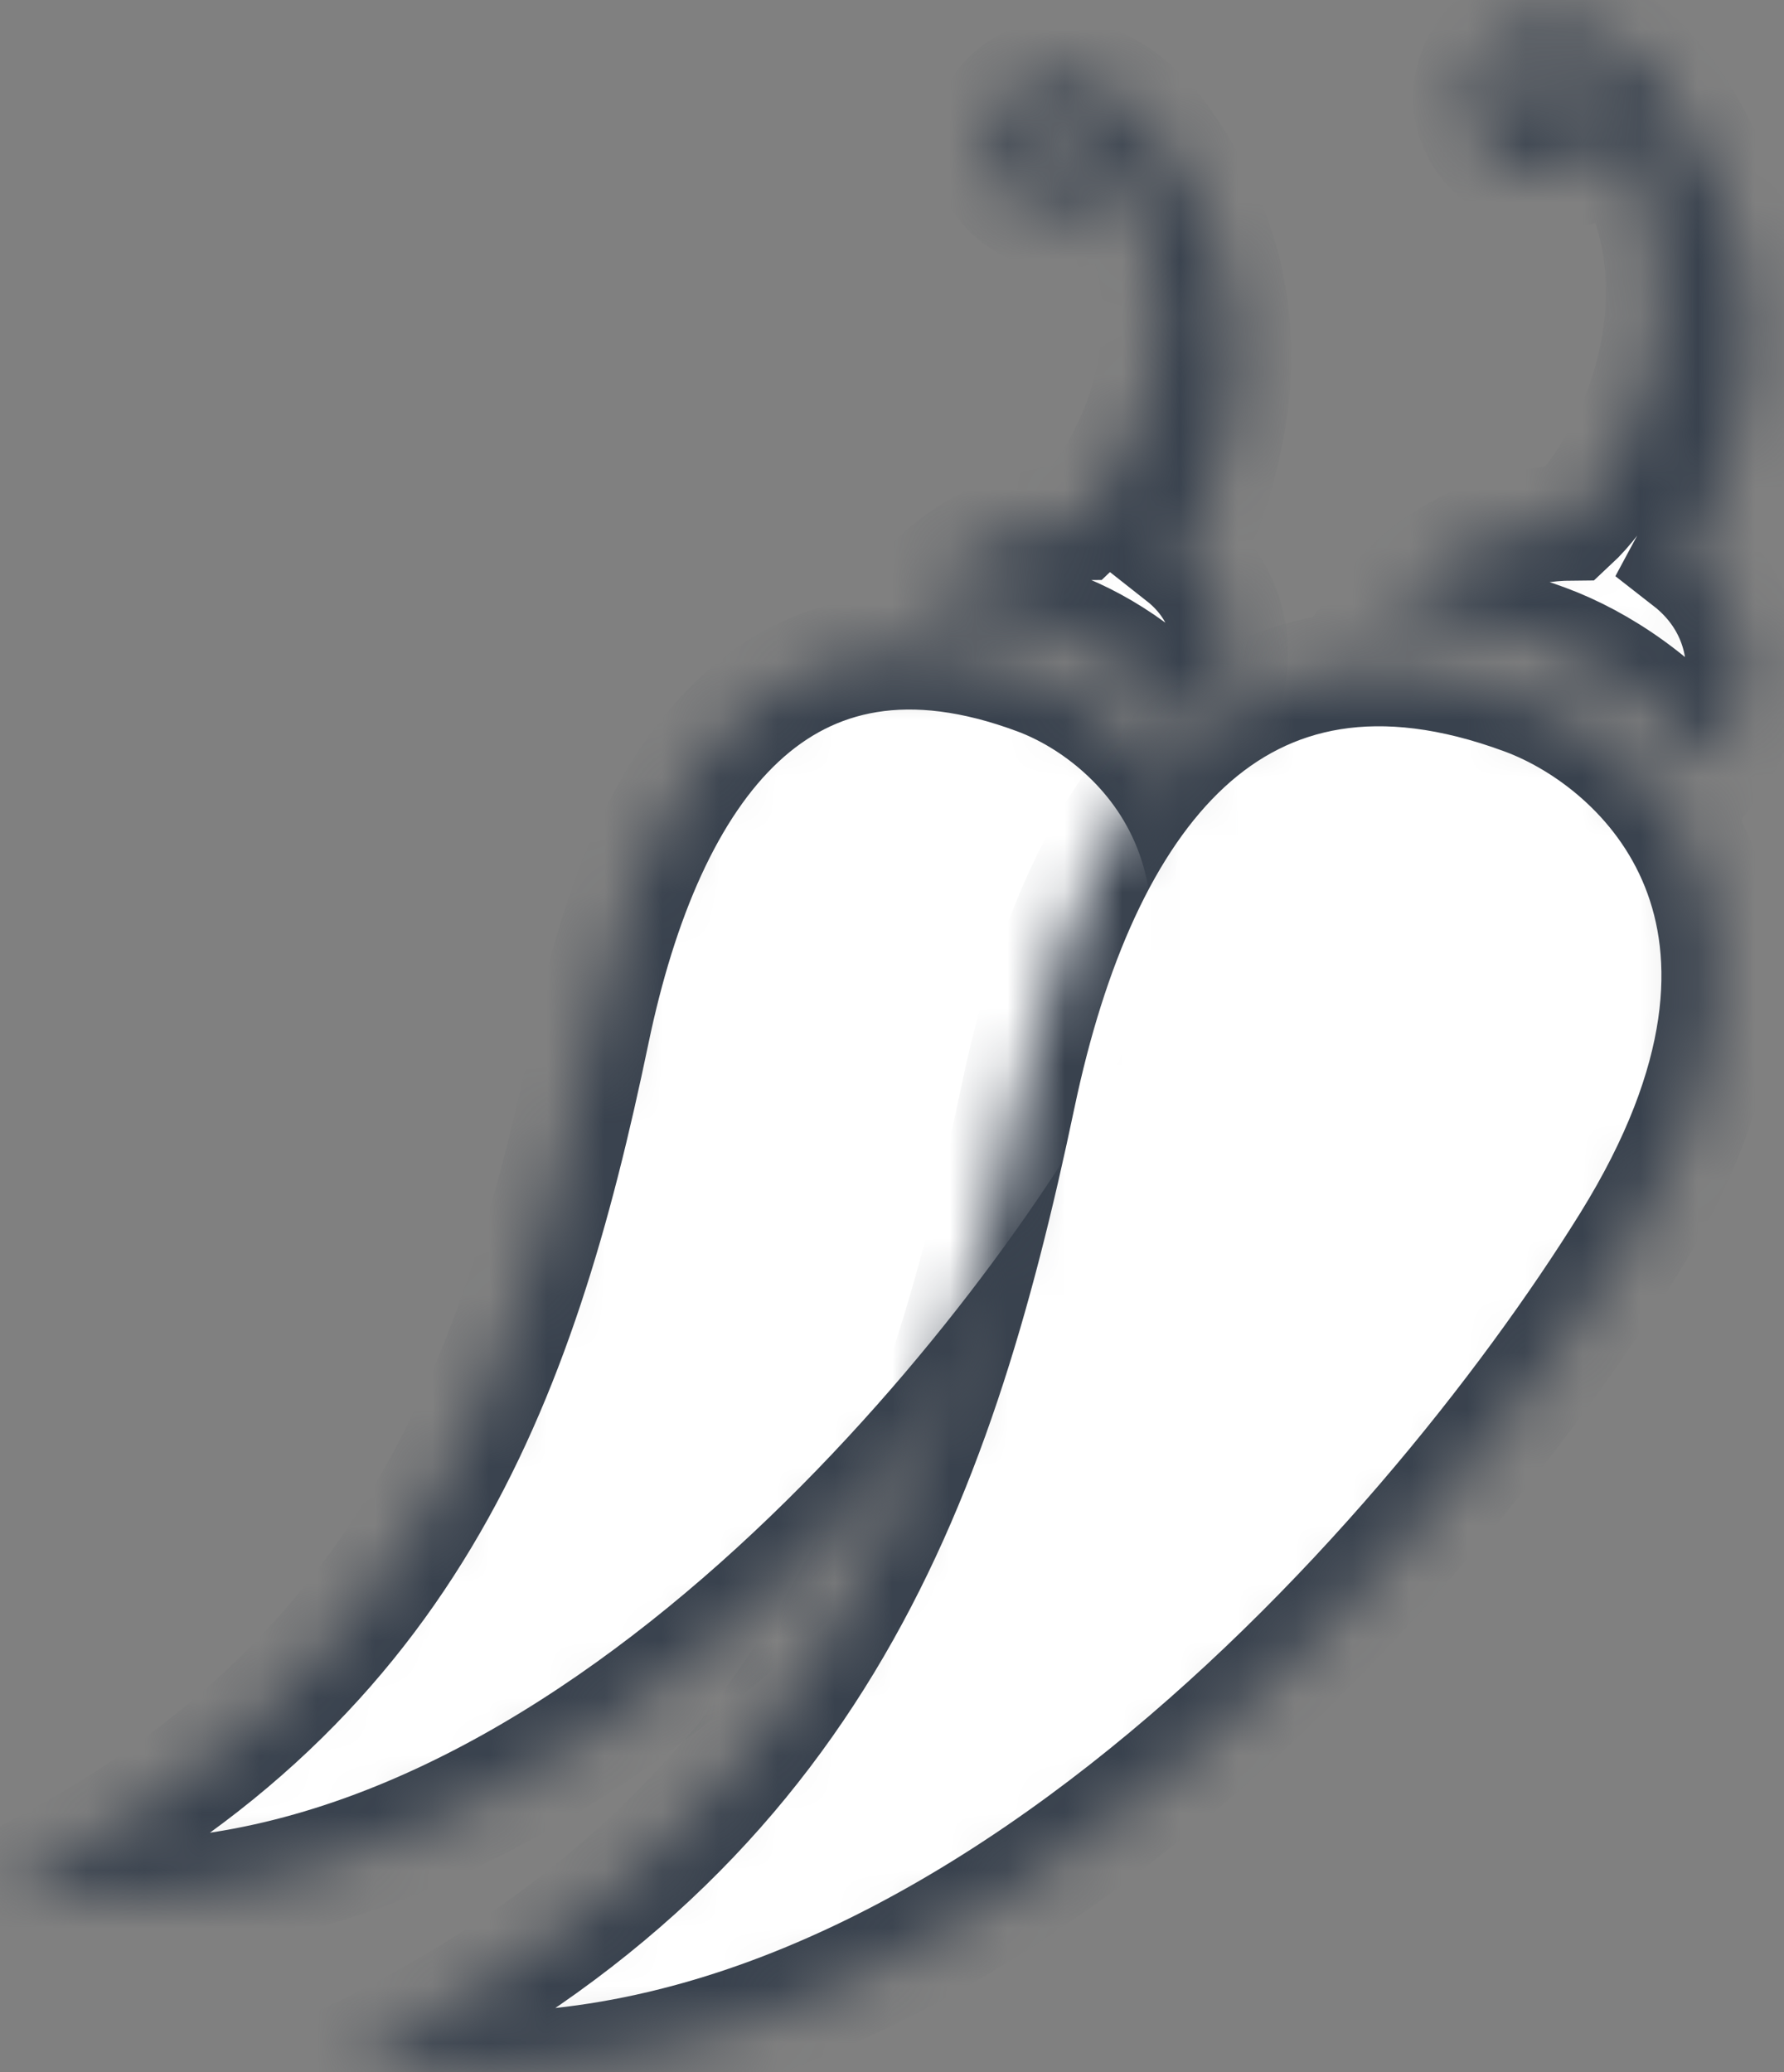 <?xml version="1.0" encoding="UTF-8" standalone="no"?>
<svg width="31px" height="36px" viewBox="0 0 31 36" version="1.1" xmlns="http://www.w3.org/2000/svg" xmlns:xlink="http://www.w3.org/1999/xlink">
    <rect x="0" y="0" width="31" height="36" fill="#808080" stroke="none"/>
    <!-- Generator: sketchtool 41.2 (35397) - http://www.bohemiancoding.com/sketch -->
    <title>EE30EB33-A7C3-47CF-A8F0-FF17DB463AD8</title>
    <desc>Created with sketchtool.</desc>
    <defs>
        <path d="M21.437,5.239 C21.434,5.587 21.404,5.934 21.347,6.274 C21.253,6.832 21.109,7.381 20.898,7.914 C20.795,8.164 20.683,8.411 20.55,8.66 C20.874,8.915 21.124,9.247 21.263,9.643 C21.519,10.373 21.346,11.167 20.869,11.82 C20.149,10.855 19.181,10.219 18.36,9.912 C17.532,9.603 16.741,9.44 15.992,9.415 C16.366,8.924 16.914,8.515 17.585,8.28 C17.973,8.144 18.367,8.079 18.746,8.078 C18.988,7.851 19.211,7.542 19.406,7.208 C19.627,6.821 19.817,6.402 19.94,5.966 C20.197,5.098 20.244,4.163 19.991,3.295 C19.853,2.826 19.688,2.381 19.463,1.983 C19.243,1.589 18.948,1.238 18.611,1.111 C18.444,1.049 18.275,1.032 18.106,1.106 C18.07,1.125 17.995,1.178 17.959,1.233 C17.92,1.292 17.896,1.363 17.892,1.436 C17.885,1.511 17.9,1.574 17.935,1.64 C17.958,1.687 18.016,1.745 18.072,1.778 C18.193,1.849 18.327,1.836 18.408,1.763 C18.607,1.584 18.914,1.601 19.094,1.8 C19.273,2 19.255,2.307 19.056,2.486 C18.995,2.54 18.926,2.576 18.851,2.595 L18.712,2.63 C18.311,2.73 17.884,2.613 17.608,2.365 C17.468,2.237 17.357,2.093 17.284,1.904 C17.218,1.737 17.198,1.54 17.22,1.362 C17.267,1 17.478,0.666 17.839,0.49 C18.019,0.402 18.232,0.353 18.443,0.35 L18.486,0.35 C18.6,0.352 18.714,0.367 18.822,0.397 C19.146,0.478 19.42,0.65 19.646,0.844 C19.873,1.039 20.061,1.26 20.226,1.488 C20.554,1.945 20.795,2.441 21,2.929 C21.292,3.627 21.431,4.383 21.437,5.138 L21.437,5.239 L21.437,5.239 Z M1.971,31.962 C1.357,31.958 0.738,31.902 0.115,31.791 C7.069,28.385 9.014,23.043 10.29,16.92 C11.07,13.172 12.769,10.327 15.803,10.327 C16.48,10.327 17.222,10.469 18.037,10.773 C19.897,11.469 22.72,14.177 19.631,19.202 C16.786,23.829 9.887,31.905 2.135,31.962 L1.971,31.962 L1.971,31.962 Z" id="path-1"></path>
        <path d="M24.36,5.894 C24.357,6.285 24.322,6.675 24.258,7.058 C24.151,7.686 23.988,8.304 23.748,8.903 C23.631,9.184 23.503,9.462 23.352,9.742 C23.72,10.029 24.005,10.403 24.163,10.848 C24.453,11.67 24.257,12.563 23.715,13.297 C22.897,12.212 21.797,11.496 20.864,11.151 C19.923,10.803 19.024,10.62 18.173,10.592 C18.598,10.04 19.22,9.579 19.983,9.315 C20.424,9.162 20.872,9.089 21.302,9.088 C21.577,8.832 21.831,8.485 22.052,8.109 C22.303,7.674 22.519,7.202 22.659,6.712 C22.951,5.735 23.005,4.683 22.717,3.707 C22.56,3.179 22.373,2.679 22.117,2.231 C21.867,1.788 21.532,1.393 21.149,1.25 C20.959,1.18 20.767,1.161 20.575,1.244 C20.534,1.266 20.449,1.325 20.408,1.387 C20.364,1.454 20.336,1.533 20.332,1.615 C20.324,1.7 20.341,1.771 20.381,1.845 C20.407,1.898 20.473,1.963 20.536,2 C20.674,2.08 20.826,2.066 20.918,1.983 C21.144,1.782 21.493,1.801 21.698,2.025 C21.901,2.25 21.881,2.595 21.655,2.797 C21.585,2.857 21.507,2.898 21.422,2.919 L21.264,2.959 C20.808,3.071 20.323,2.94 20.009,2.661 C19.85,2.517 19.724,2.355 19.641,2.142 C19.566,1.954 19.543,1.732 19.568,1.532 C19.622,1.125 19.861,0.749 20.272,0.551 C20.476,0.452 20.718,0.397 20.957,0.394 L21.006,0.394 C21.137,0.396 21.266,0.413 21.389,0.447 C21.757,0.538 22.068,0.731 22.325,0.95 C22.583,1.169 22.797,1.417 22.984,1.674 C23.357,2.188 23.631,2.746 23.864,3.295 C24.196,4.081 24.353,4.931 24.36,5.78 L24.36,5.894 L24.36,5.894 Z M2.24,35.957 C1.542,35.952 0.838,35.89 0.131,35.765 C8.033,31.933 10.243,25.923 11.693,19.035 C12.58,14.819 14.51,11.618 17.958,11.618 C18.727,11.618 19.57,11.778 20.497,12.12 C22.61,12.903 25.818,15.949 22.308,21.602 C19.075,26.808 11.236,35.894 2.426,35.957 L2.24,35.957 L2.24,35.957 Z" id="path-3"></path>
    </defs>
    <g id="Homepage" stroke="none" stroke-width="1" fill="none" fill-rule="evenodd">
        <g id="0.0-Homepage---States" transform="translate(-312, -603)">
            <g id="icn_VerySpicy" transform="translate(312, 603)">
                <g id="ic_Spicy-Copy" transform="translate(0, 1)">
                    <mask id="mask-2" fill="white">
                        <use xlink:href="#path-1"></use>
                    </mask>
                    <g id="Clip-2"></g>
                    <path d="M21,2.929 C20.796,2.441 20.554,1.945 20.226,1.488 C20.061,1.26 19.873,1.039 19.646,0.844 C19.42,0.65 19.146,0.478 18.822,0.397 C18.505,0.31 18.131,0.347 17.839,0.491 C17.478,0.666 17.268,1 17.22,1.362 C17.198,1.54 17.218,1.737 17.284,1.905 C17.357,2.094 17.468,2.237 17.608,2.365 C17.884,2.613 18.312,2.73 18.712,2.63 L18.852,2.595 C18.926,2.576 18.996,2.54 19.056,2.486 C19.256,2.307 19.273,2 19.094,1.8 C18.915,1.601 18.608,1.584 18.408,1.763 C18.327,1.836 18.194,1.849 18.072,1.778 C18.016,1.745 17.958,1.687 17.935,1.64 C17.9,1.574 17.885,1.511 17.892,1.436 C17.896,1.363 17.92,1.292 17.96,1.233 C17.995,1.178 18.07,1.125 18.106,1.106 C18.276,1.033 18.444,1.05 18.611,1.111 C18.948,1.239 19.243,1.59 19.464,1.983 C19.689,2.382 19.853,2.826 19.991,3.295 C20.244,4.164 20.197,5.098 19.941,5.966 C19.817,6.402 19.627,6.821 19.406,7.208 C19.212,7.542 18.988,7.851 18.746,8.078 C18.367,8.08 17.973,8.144 17.585,8.28 C16.914,8.515 16.366,8.924 15.992,9.415 C16.741,9.44 17.532,9.603 18.36,9.912 C19.181,10.22 20.149,10.855 20.869,11.82 C21.346,11.167 21.519,10.374 21.263,9.643 C21.124,9.247 20.874,8.915 20.55,8.66 C20.683,8.412 20.796,8.164 20.898,7.914 C21.11,7.381 21.253,6.832 21.347,6.274 C21.532,5.162 21.44,3.98 21,2.929 L21,2.929 Z M18.037,10.773 C13.573,9.103 11.245,12.336 10.29,16.92 C9.015,23.043 7.07,28.385 0.115,31.791 C8.669,33.322 16.541,24.228 19.631,19.203 C22.721,14.177 19.897,11.469 18.037,10.773 L18.037,10.773 Z" id="Stroke-1" stroke="#39424E" stroke-width="2" fill="#FFFFFF" mask="url(#mask-2)"></path>
                </g>
                <g id="ic_Spicy-Copy-2" transform="translate(6, 0)">
                    <mask id="mask-4" fill="white">
                        <use xlink:href="#path-3"></use>
                    </mask>
                    <g id="Clip-2"></g>
                    <path d="M23.863,3.295 C23.632,2.746 23.357,2.188 22.984,1.674 C22.796,1.417 22.583,1.169 22.325,0.949 C22.068,0.731 21.757,0.537 21.388,0.446 C21.028,0.348 20.603,0.39 20.271,0.552 C19.861,0.749 19.622,1.125 19.568,1.532 C19.543,1.732 19.566,1.954 19.641,2.143 C19.724,2.355 19.85,2.516 20.009,2.66 C20.323,2.939 20.809,3.071 21.263,2.958 L21.422,2.919 C21.507,2.898 21.586,2.857 21.654,2.796 C21.882,2.595 21.901,2.25 21.698,2.025 C21.494,1.801 21.145,1.782 20.918,1.983 C20.826,2.065 20.675,2.08 20.536,2 C20.473,1.963 20.407,1.898 20.38,1.845 C20.341,1.77 20.324,1.7 20.332,1.615 C20.336,1.533 20.363,1.453 20.409,1.387 C20.449,1.325 20.534,1.265 20.575,1.244 C20.768,1.162 20.959,1.181 21.149,1.25 C21.532,1.394 21.867,1.788 22.118,2.231 C22.374,2.679 22.56,3.179 22.717,3.707 C23.004,4.684 22.951,5.735 22.66,6.711 C22.519,7.202 22.303,7.673 22.052,8.109 C21.832,8.484 21.577,8.832 21.302,9.087 C20.871,9.09 20.424,9.162 19.983,9.315 C19.22,9.579 18.598,10.039 18.172,10.592 C19.024,10.62 19.922,10.803 20.863,11.151 C21.796,11.497 22.896,12.212 23.715,13.297 C24.257,12.563 24.453,11.67 24.162,10.848 C24.004,10.403 23.72,10.029 23.352,9.742 C23.503,9.463 23.632,9.184 23.747,8.903 C23.988,8.303 24.151,7.686 24.258,7.058 C24.468,5.807 24.363,4.477 23.863,3.295 L23.863,3.295 Z M11.693,19.035 C10.244,25.923 8.034,31.933 0.13,35.765 C9.851,37.487 18.796,27.256 22.308,21.603 C25.819,15.949 22.61,12.902 20.496,12.119 C15.424,10.241 12.778,13.878 11.693,19.035 Z" id="Stroke-1" stroke="#39424E" stroke-width="2" fill="#FFFFFF" mask="url(#mask-4)"></path>
                </g>
            </g>
        </g>
    </g>
</svg>